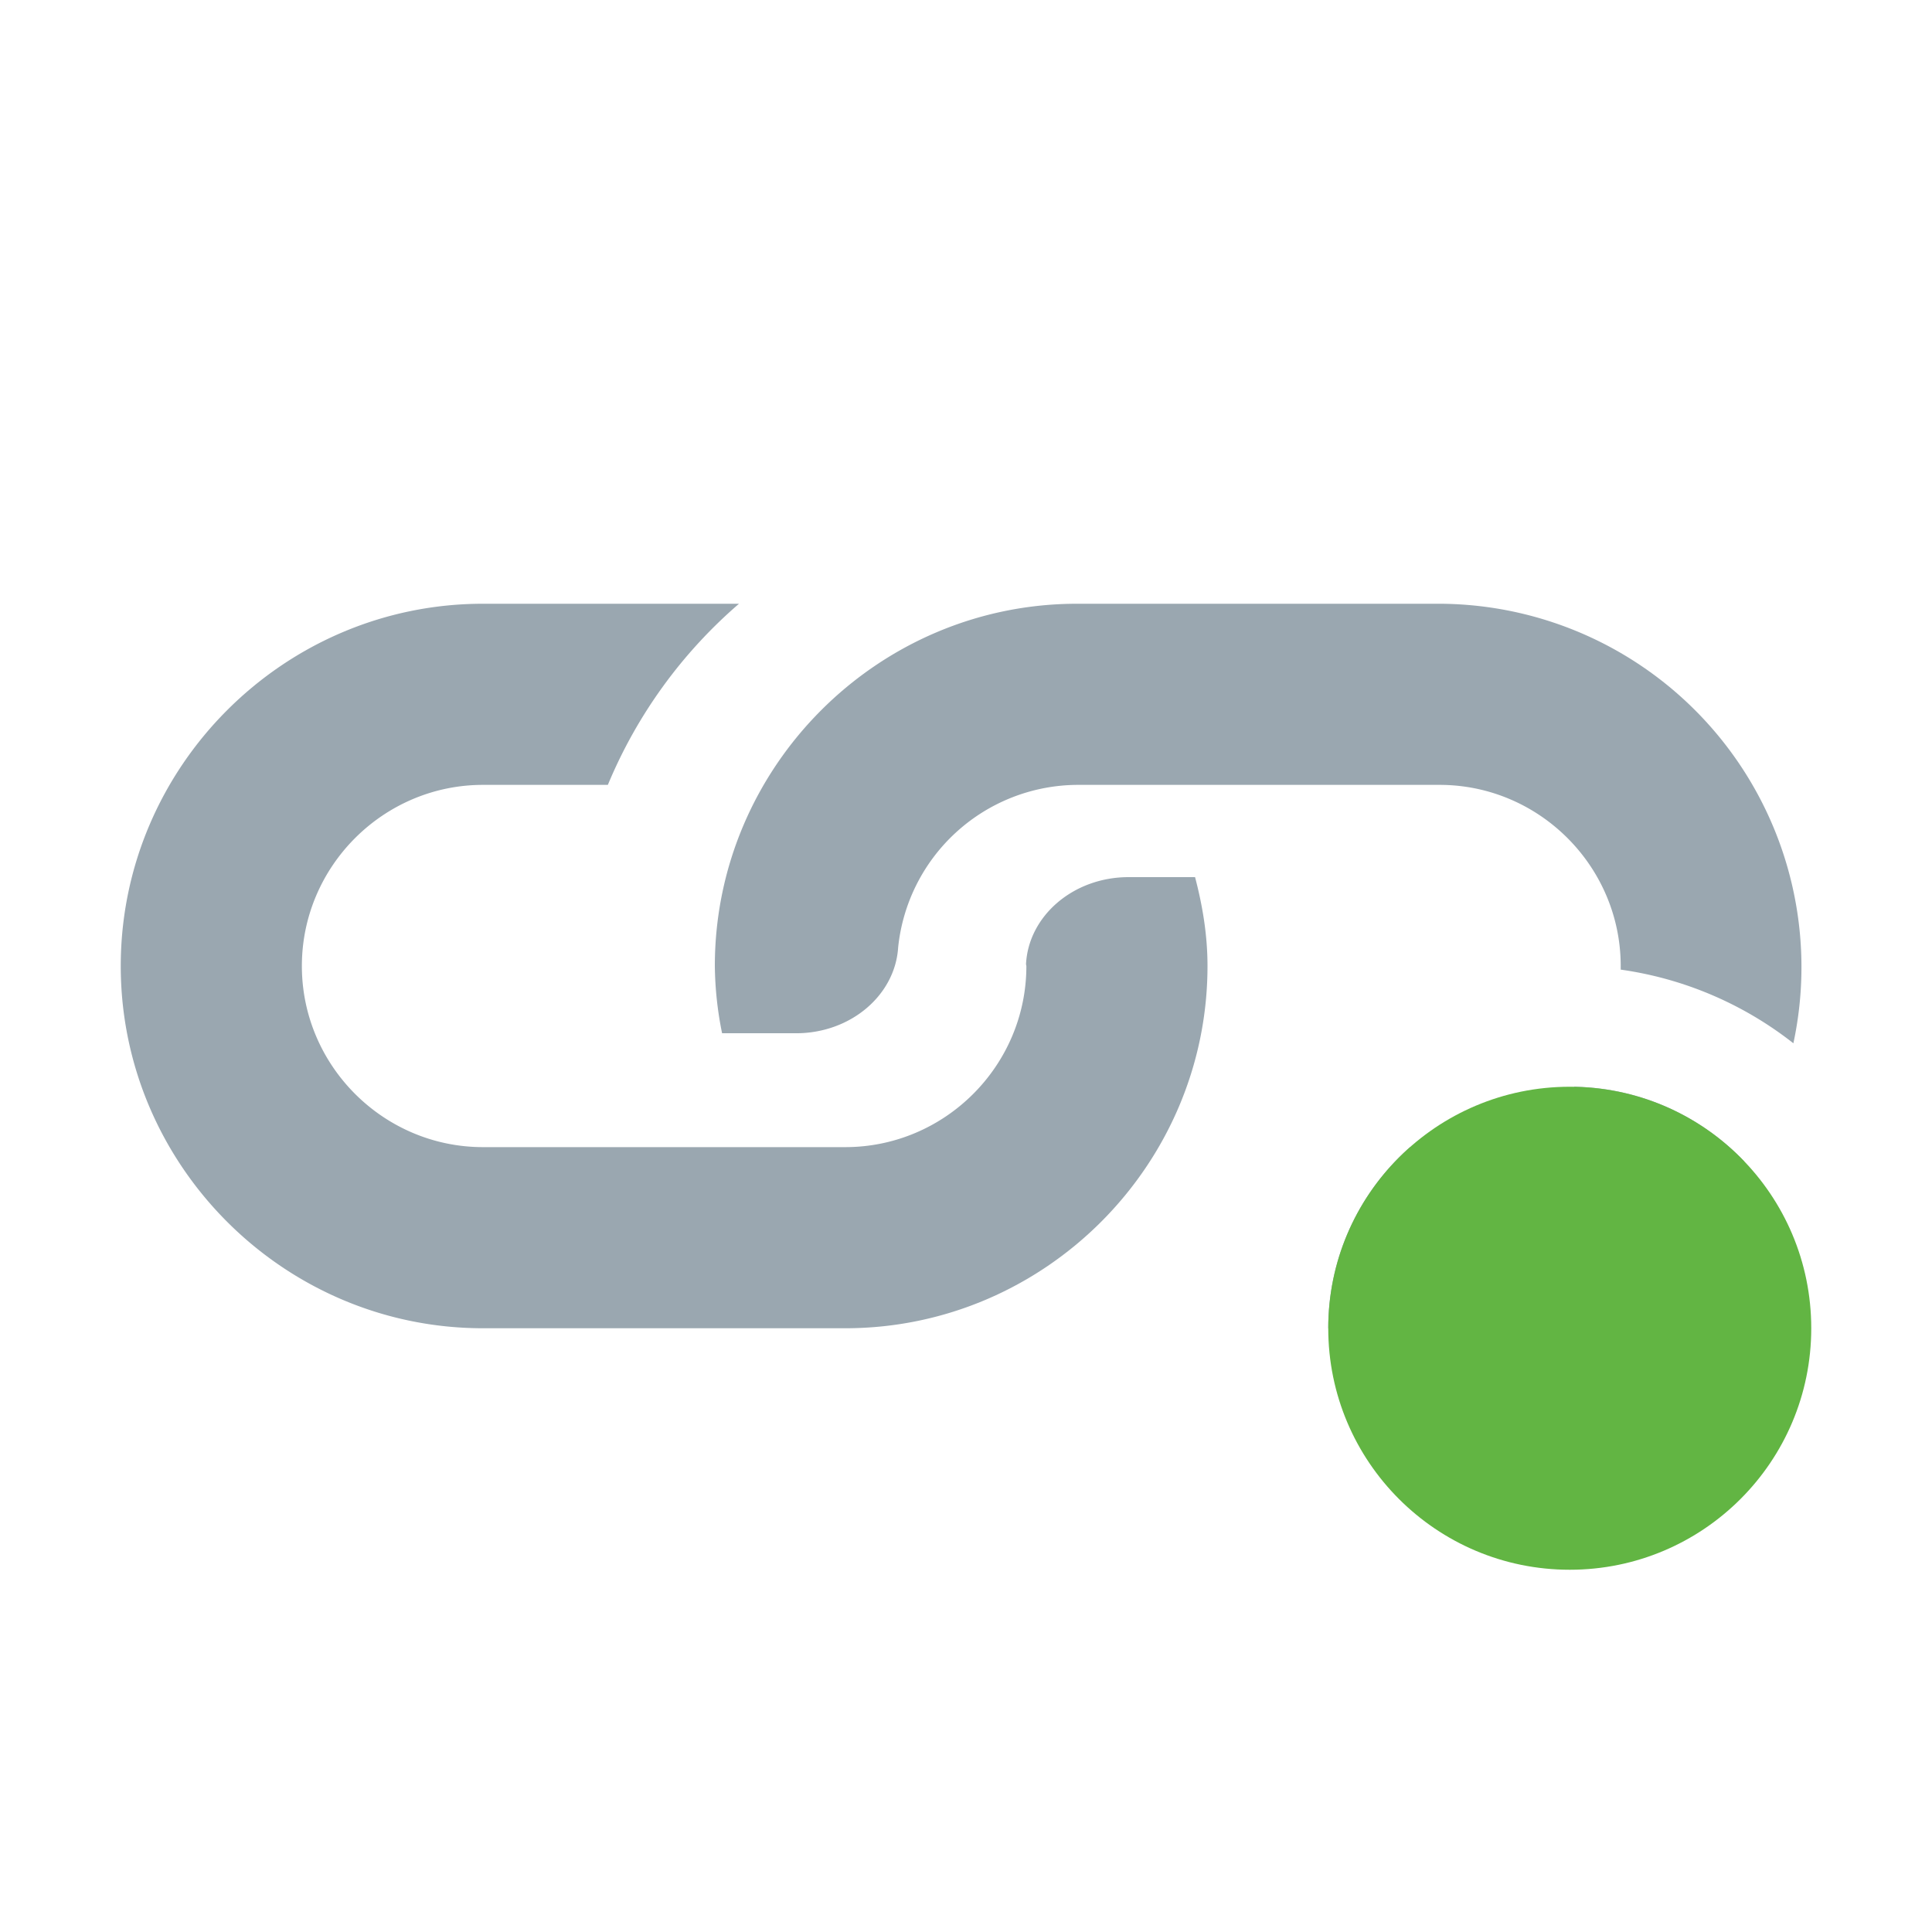 <svg width="16" height="16" viewBox="0 0 16 16" fill="none" xmlns="http://www.w3.org/2000/svg"><path fill-rule="evenodd" clip-rule="evenodd" d="M8.922 5h3a3.009 3.009 0 0 1 2.93 3.64 2.986 2.986 0 0 0-1.43-.61V8c0-.825-.675-1.5-1.5-1.5h-3a1.5 1.5 0 0 0-1.484 1.347c-.025.393-.391.71-.846.71H5.98A2.923 2.923 0 0 1 5.92 8c0-1.65 1.35-3 3-3zm2.755 4.5h.245c.441 0 .84-.193 1.115-.5.554.01 1.052.245 1.408.618A3.004 3.004 0 0 1 11.922 11H11c0-.597.262-1.134.677-1.5z" fill="#9AA7B0"/><path fill-rule="evenodd" clip-rule="evenodd" d="M9.347 7.264c-.46 0-.83.323-.85.721L8.5 8c0 .825-.674 1.5-1.5 1.5H4c-.825 0-1.5-.675-1.5-1.5S3.175 6.5 4 6.5h1.034A4.013 4.013 0 0 1 6.12 5H4C2.35 5 1 6.35 1 8s1.35 3 3 3h3c1.65 0 3-1.35 3-3 0-.256-.041-.5-.103-.736h-.55z" fill="#9AA7B0"/><circle cx="13" cy="11" r="2" fill="#62B543"/></svg>
